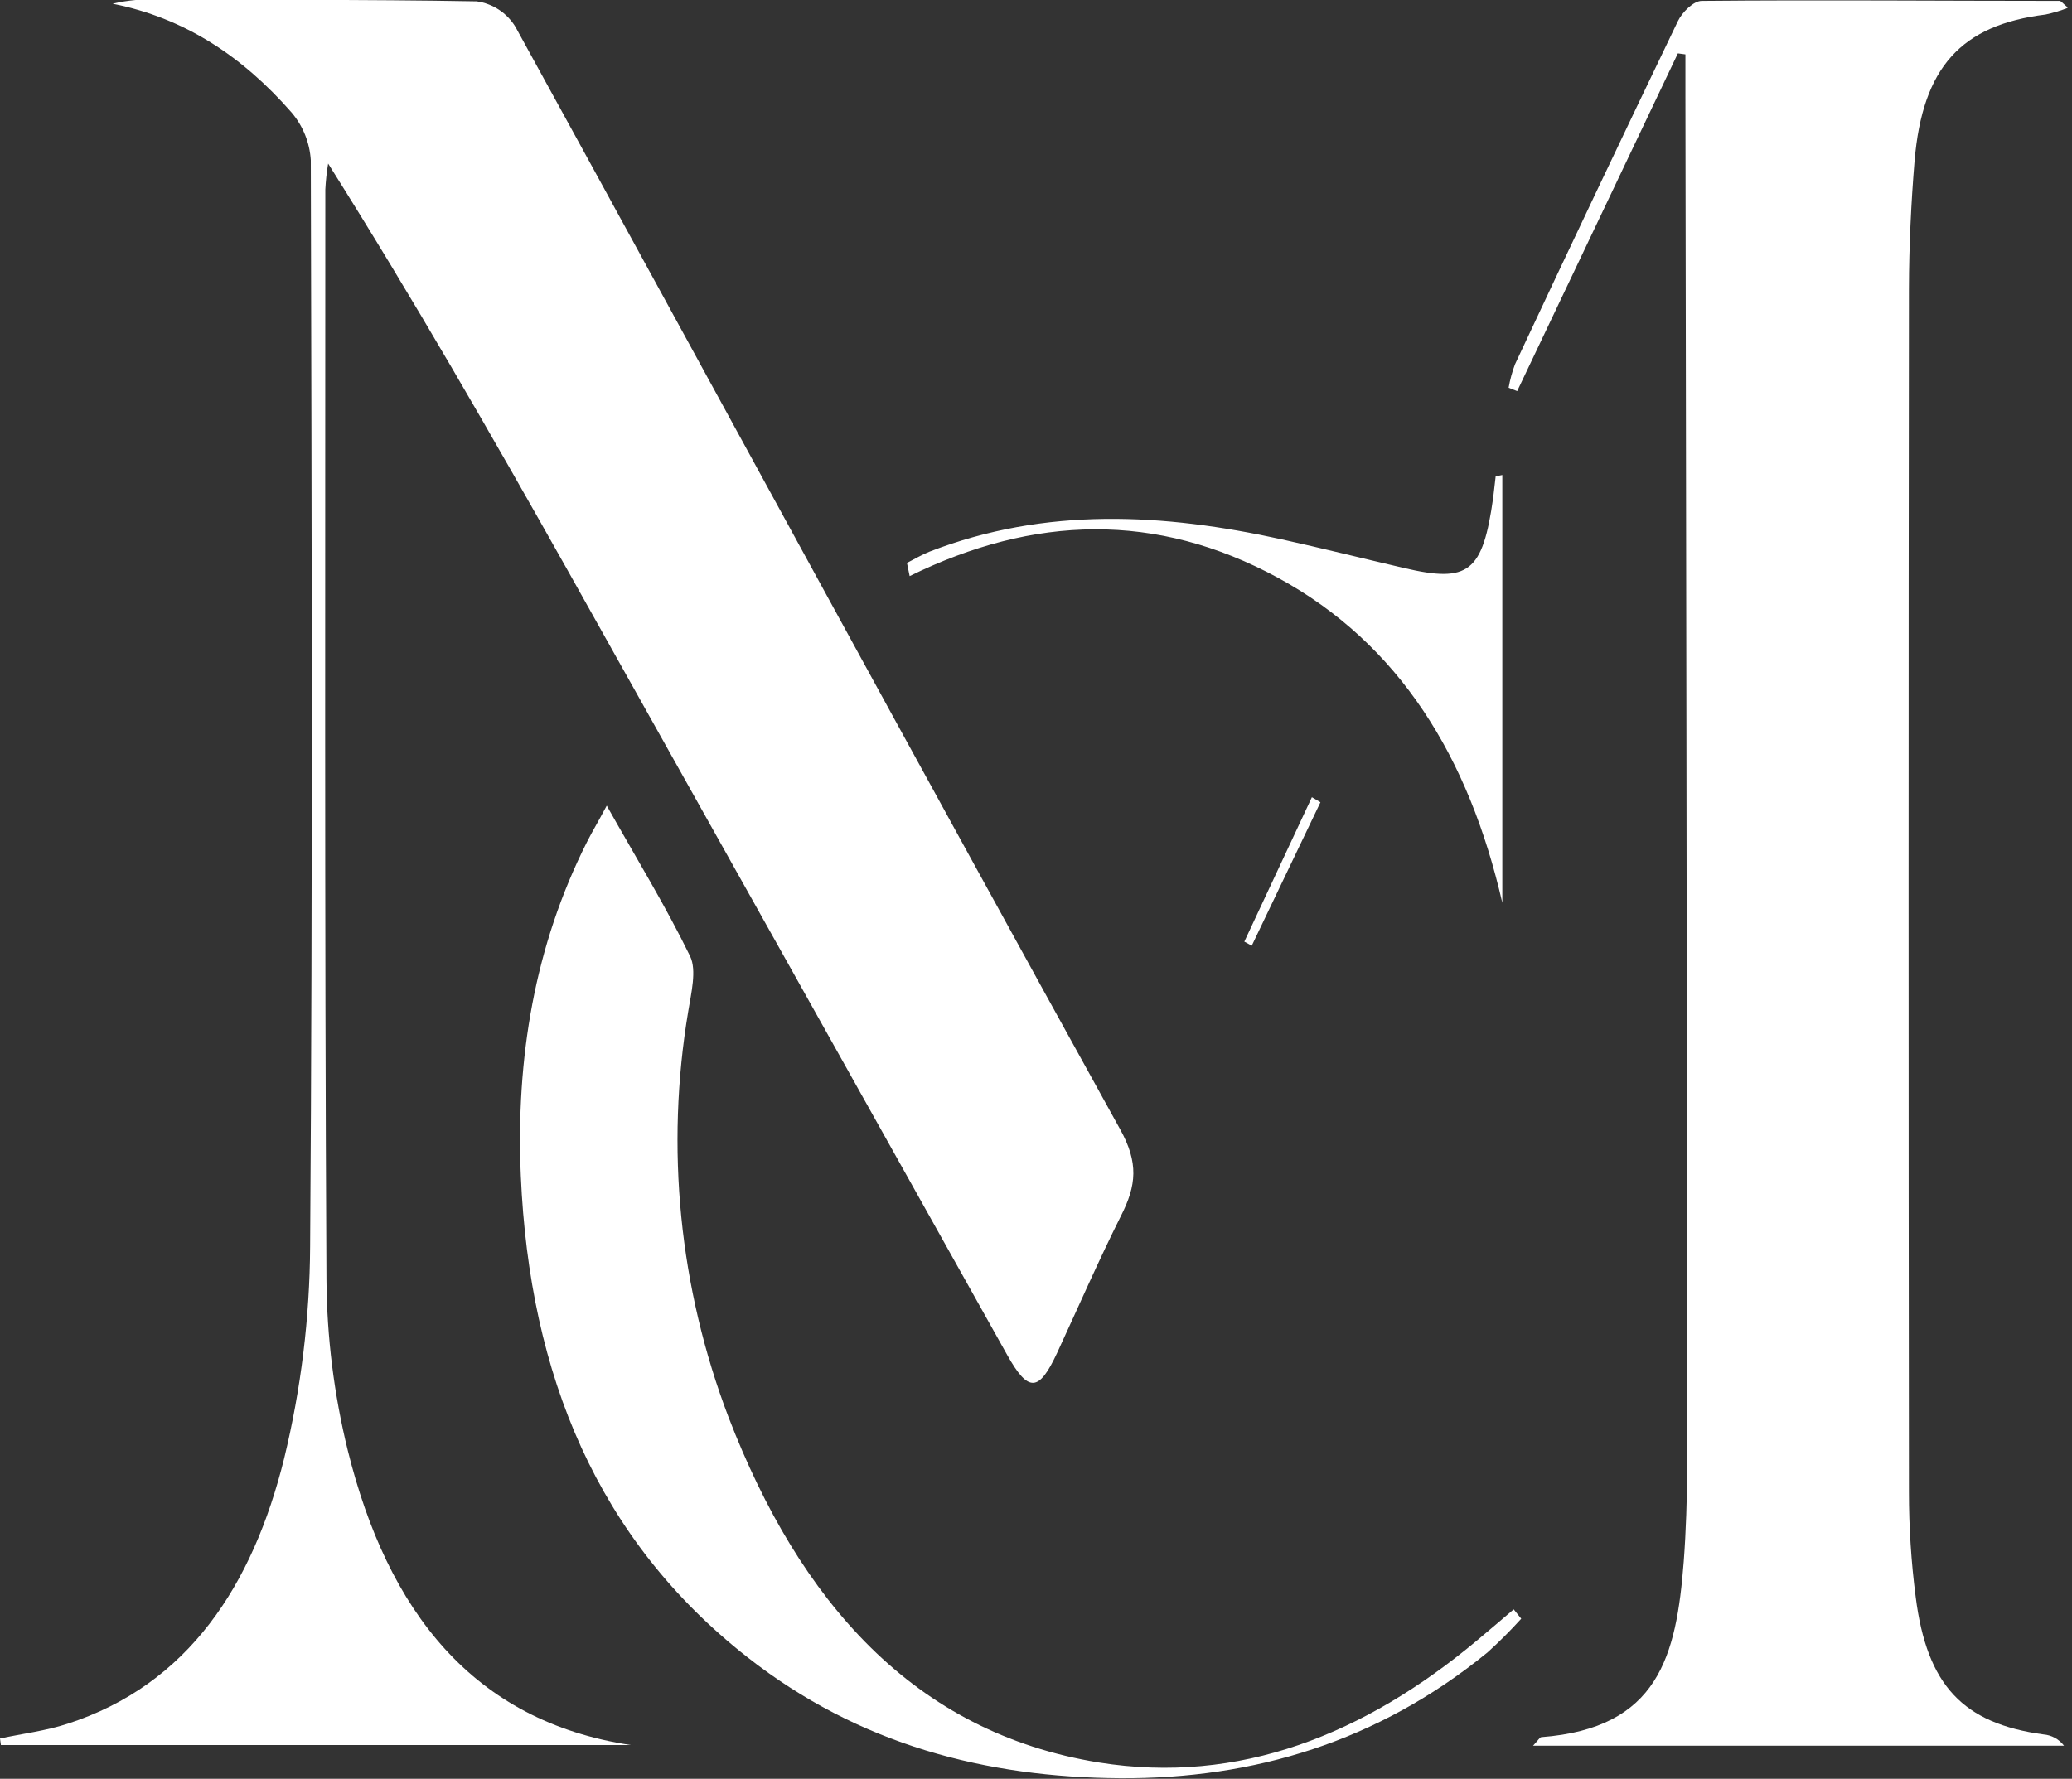 <svg width="184" height="158" viewBox="0 0 184 158" fill="none" xmlns="http://www.w3.org/2000/svg">
<rect x="0" y="0" width="184" height="158" fill="#333333" stroke="none"/>
<g clip-path="url(#clip0_1_2)">
<path d="M149 4.74C144.24 14.74 139.483 24.74 134.73 34.74L133.97 34.44C134.095 33.727 134.286 33.028 134.54 32.35C139.307 22.17 144.127 12.013 149 1.88C149.39 1.07 150.39 0.09 151.11 0.08C161.7 -0.02 172.3 0.08 182.89 0.08C183.03 0.08 183.18 0.3 183.65 0.69C183.001 0.946 182.332 1.146 181.65 1.29C174.16 2.22 170.73 5.96 170.02 14.29C169.71 18.06 169.53 21.86 169.52 25.65C169.48 61.27 169.48 96.89 169.52 132.51C169.52 135.633 169.72 138.753 170.12 141.85C171.12 149.73 174.34 153.09 181.47 154.06C181.827 154.088 182.174 154.192 182.487 154.365C182.801 154.537 183.075 154.774 183.29 155.06H136.14C136.62 154.55 136.74 154.31 136.87 154.3C147.27 153.51 148.87 147.12 149.52 138.71C149.94 133.16 149.83 127.56 149.83 121.98C149.79 84.12 149.737 46.267 149.67 8.42V4.83L149 4.74Z" fill="white"/>
<path d="M0 154.42C2 153.99 4.08 153.74 6 153.11C16.71 149.65 22.45 140.81 25.24 129.52C26.732 123.364 27.504 117.055 27.54 110.72C27.77 78.56 27.68 46.4 27.6 14.23C27.504 12.674 26.907 11.19 25.9 10C21.53 5 16.37 1.59 10 0.33C10.675 0.171 11.36 0.061 12.05 -1.30339e-05C22.14 -1.30339e-05 32.24 -0.06 42.33 0.12C43.035 0.217 43.71 0.471 44.305 0.862C44.9 1.253 45.401 1.771 45.77 2.38C63.69 35 81.45 67.73 99.46 100.29C101.13 103.29 100.92 105.29 99.55 107.99C97.55 111.99 95.76 116.1 93.88 120.16C92.26 123.65 91.33 123.72 89.44 120.35C76.48 97.183 63.5 74.007 50.5 50.82C43.65 38.64 36.7 26.53 29.14 14.53C29.012 15.291 28.929 16.059 28.89 16.83C28.89 49.1 28.82 81.37 28.99 113.65C29.026 118.763 29.66 123.854 30.88 128.82C34.42 143.11 42 152.88 56 155H0.08L0 154.42Z" fill="white"/>
<path d="M53.88 71.56C56.53 76.27 59.12 80.49 61.29 84.95C61.88 86.19 61.38 88.21 61.12 89.82C59.081 101.948 60.317 114.4 64.7 125.89C71 142.25 81.15 153.89 97.57 156.55C110.07 158.55 121.2 154.04 131.19 145.69C132.27 144.79 133.34 143.87 134.42 142.95L135.09 143.78C134.141 144.83 133.14 145.831 132.09 146.78C122.38 154.71 111.34 158.02 99.47 157.95C87.6 157.88 76.3 155 66.36 147.19C53.11 136.8 47.02 122.19 46.25 104.45C45.8 94 47.48 84 52.12 74.8C52.59 73.86 53.12 73 53.88 71.56Z" fill="white"/>
<path d="M133.41 42.19V80.19C130.46 67.31 124.29 57.19 113.49 51.32C102.69 45.45 91.79 45.76 80.78 51.17L80.54 50C81.21 49.66 81.88 49.26 82.54 49C92.87 45 103.33 45.6 113.84 47.91C117.46 48.71 121.06 49.61 124.67 50.45C130.45 51.81 131.67 50.81 132.6 44.21C132.68 43.58 132.74 42.95 132.82 42.31L133.41 42.19Z" fill="white"/>
<path d="M110.5 83.64C112.5 79.36 114.5 75.083 116.5 70.81L117.26 71.26L111.16 84L110.5 83.64Z" fill="white"/>
</g>
<defs>
<clipPath id="clip0_1_2">
<rect width="183.6" height="157.95" fill="white"/>
</clipPath>
</defs>
</svg>
